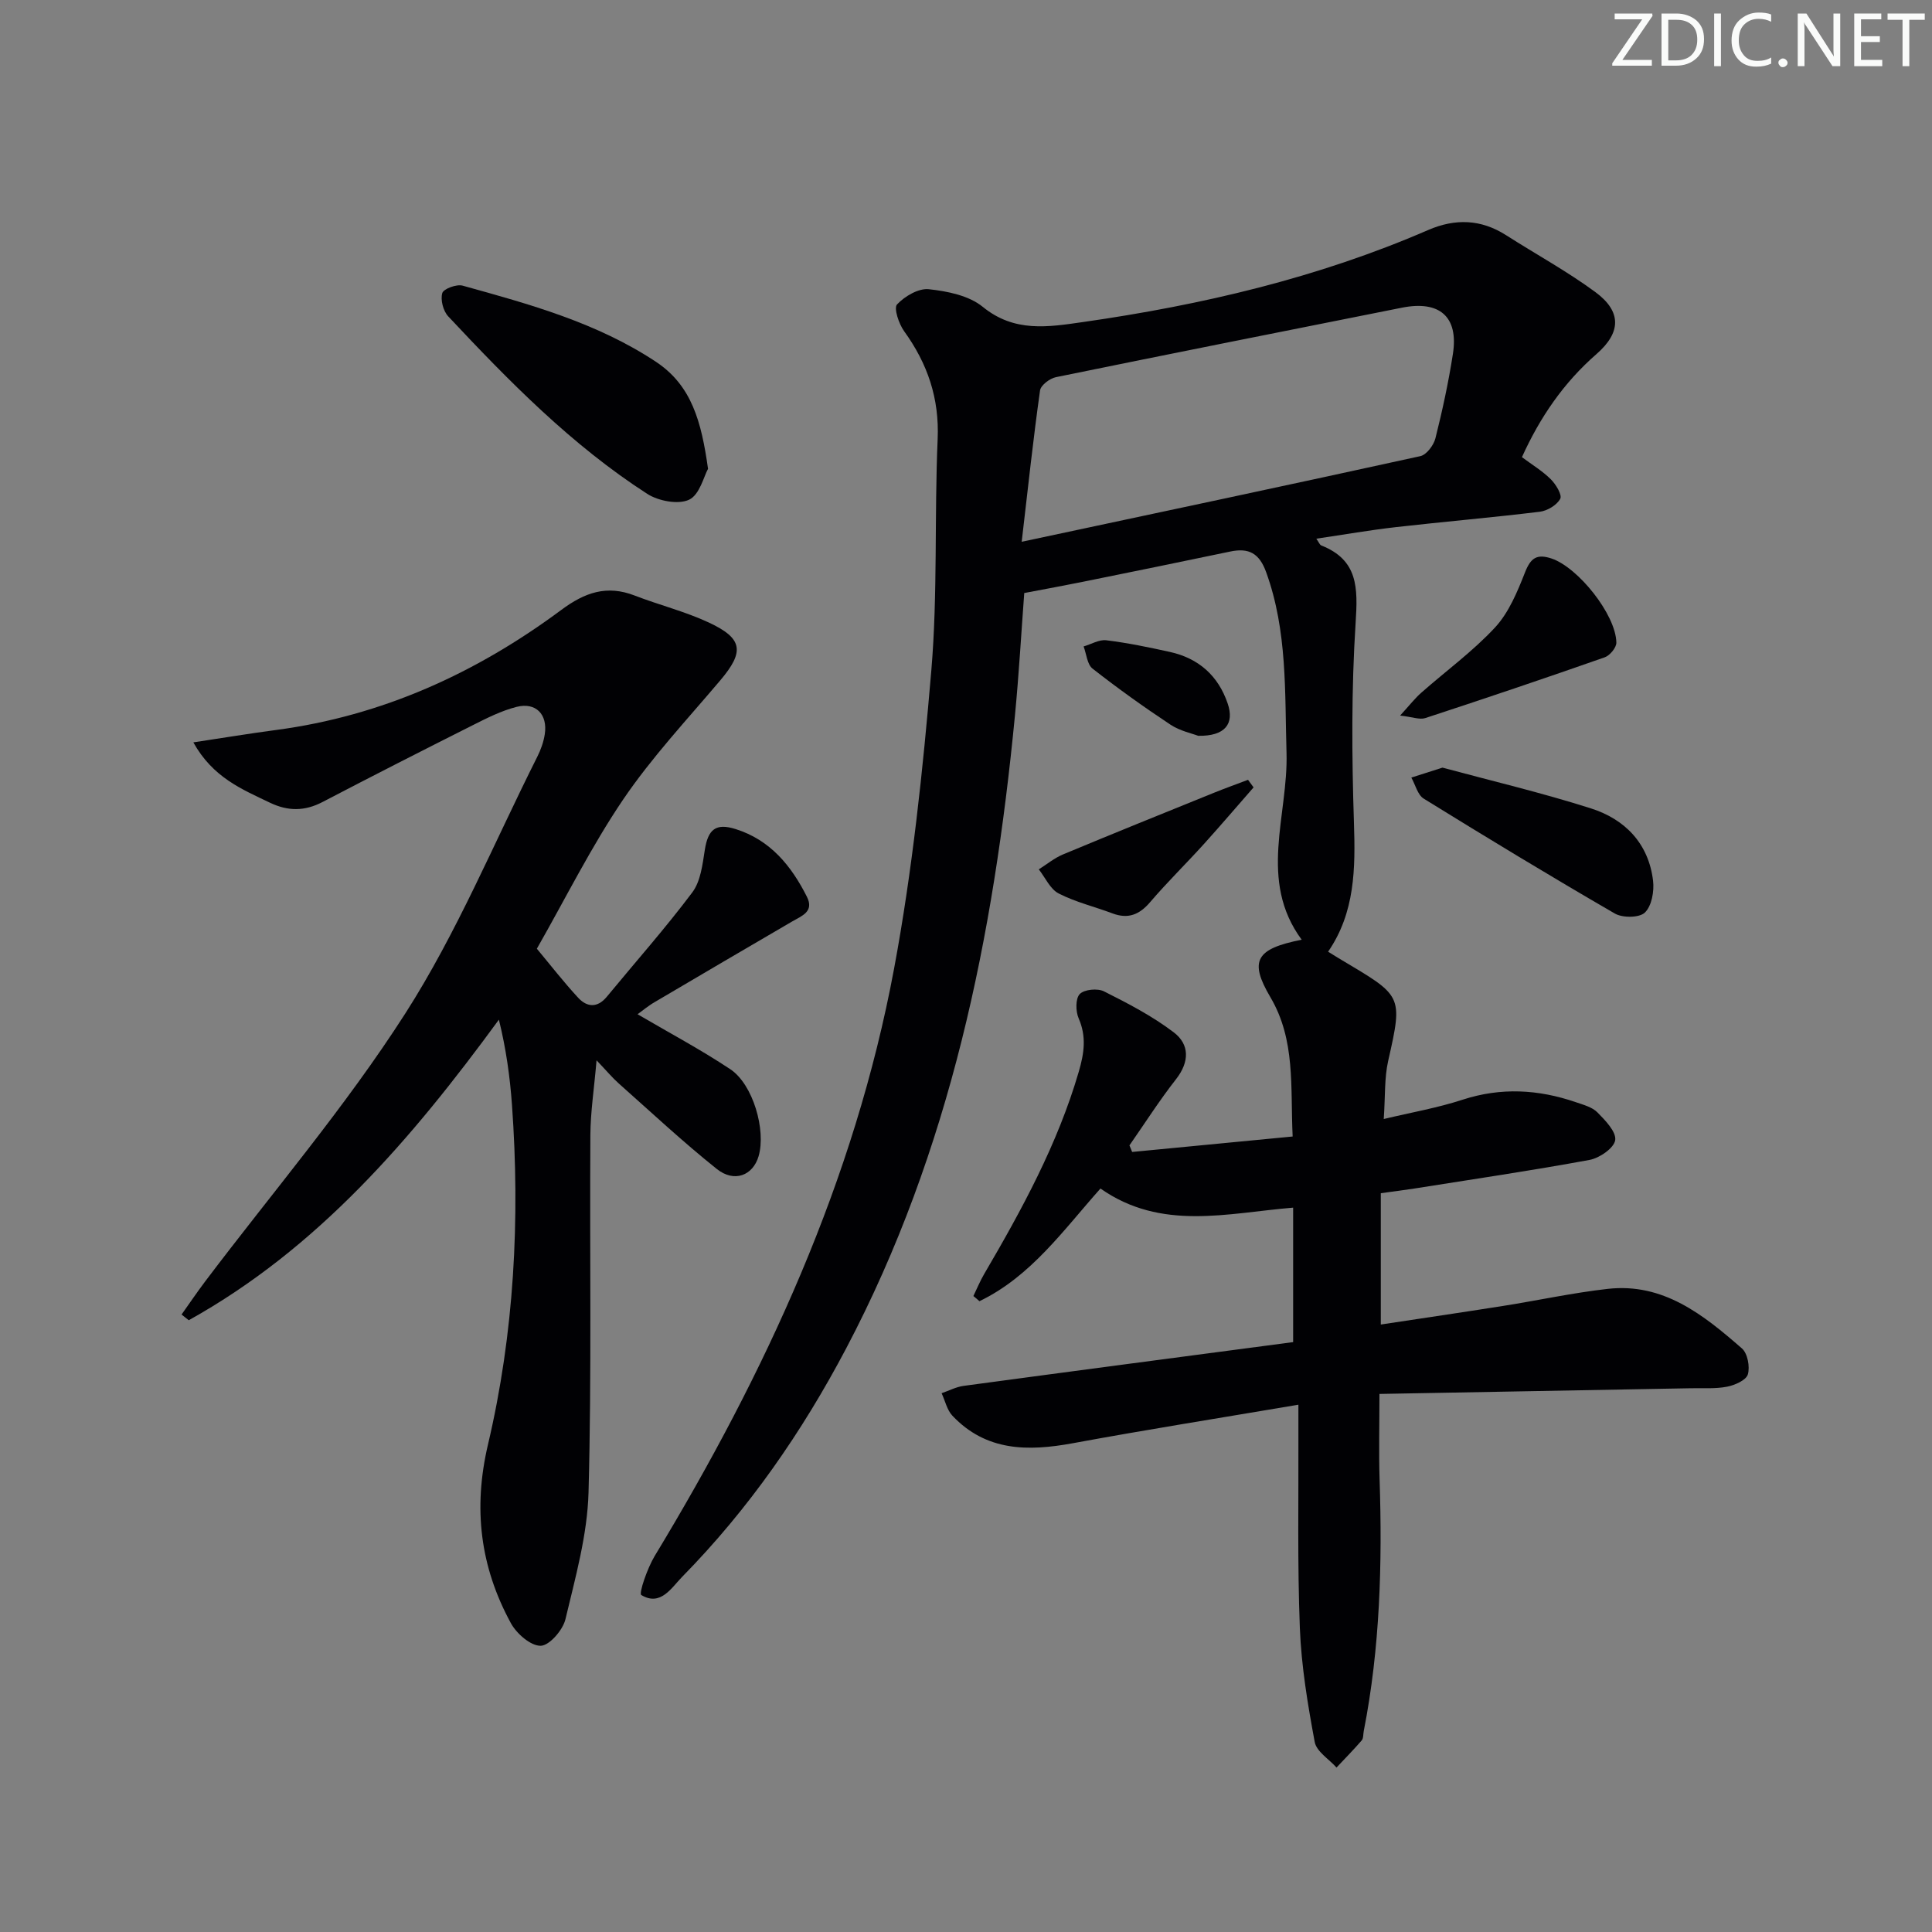 <svg enable-background="new 0 0 400 400" viewBox="0 0 400 400" xmlns="http://www.w3.org/2000/svg"><rect x="0" y="0" width="400" height="400" fill="#808080" stroke="none"/><g fill="#fafbfa"><path d="m342.2 3.2-6.3 9.2h6.1v1.2h-8.2v-.5l6.2-9.1h-5.7v-1.2h7.8v.4z"/><path d="m344 13.7v-10.9h3.1c1.6 0 3 .5 4.1 1.4 1.1 1 1.6 2.2 1.6 3.9s-.5 3-1.6 4-2.5 1.5-4.2 1.5h-3zm1.4-9.6v8.4h1.6c1.4 0 2.5-.4 3.2-1.1.8-.8 1.2-1.8 1.2-3.2s-.4-2.4-1.2-3.1-1.8-1-3.1-1z"/><path d="m356.3 2.8v10.9h-1.4v-10.9z"/><path d="m366.6 13.2c-.8.4-1.8.6-3 .6-1.6 0-2.8-.5-3.7-1.5s-1.4-2.3-1.4-3.9c0-1.7.5-3.2 1.6-4.2s2.4-1.6 4-1.6c1 0 1.9.1 2.6.4v1.5c-.8-.4-1.6-.6-2.6-.6-1.2 0-2.2.4-3 1.2s-1.1 1.9-1.1 3.3c0 1.3.4 2.3 1.1 3.1s1.6 1.1 2.8 1.1c1.1 0 2-.2 2.8-.7v1.3z"/><path d="m368.2 13c0-.3.1-.5.3-.6.2-.2.4-.3.6-.3.3 0 .5.1.7.3s.3.4.3.6-.1.5-.3.6c-.2.2-.4.3-.7.3s-.5-.1-.6-.3c-.2-.2-.3-.4-.3-.6z"/><path d="m381.1 13.7h-1.7l-5.5-8.4c-.2-.2-.3-.5-.4-.7 0 .2.1.8.1 1.5v7.6h-1.4v-10.9h1.8l5.3 8.3c.3.4.4.6.4.8 0-.3-.1-.8-.1-1.6v-7.5h1.4v10.9z"/><path d="m389.7 13.7h-5.8v-10.9h5.6v1.2h-4.2v3.5h3.9v1.2h-3.9v3.7h4.4z"/><path d="m398.4 4.1h-3.1v9.6h-1.4v-9.6h-3.1v-1.3h7.7v1.3z"/></g><path d="m201.53 268.33c.74-1.53 1.38-3.11 2.24-4.57 7.82-13.36 15.2-26.89 19.58-41.88 1.12-3.84 1.62-7.26-.03-11.05-.63-1.45-.67-4.09.23-5.02.93-.97 3.69-1.23 5.02-.56 4.99 2.51 10.04 5.13 14.46 8.5 3.27 2.49 3.26 6.1.46 9.68-3.44 4.39-6.45 9.12-9.65 13.71.19.45.37.9.56 1.36 10.93-1.05 21.86-2.1 33.23-3.2-.49-10.36.63-19.96-4.62-28.86-4.44-7.53-2.99-10.01 6.49-11.88-9.07-12.3-2.76-25.75-3.14-38.7-.37-12.61.2-25.21-4.21-37.38-1.42-3.94-3.59-5.1-7.44-4.29-10.24 2.15-20.49 4.23-30.74 6.31-3.7.75-7.41 1.42-11.91 2.28-.6 7.97-1.09 16.7-1.93 25.39-4.4 45.59-13.33 89.99-34.94 131-9.13 17.32-20.19 33.28-33.93 47.27-2.24 2.28-4.49 6.21-8.49 3.79-.54-.33 1.26-5.56 2.76-8.05 22.97-37.94 41.41-77.81 49.58-121.64 3.79-20.35 5.96-41.07 7.71-61.72 1.34-15.89.62-31.94 1.31-47.9.37-8.46-2.09-15.63-6.94-22.35-1.1-1.52-2.18-4.78-1.47-5.54 1.6-1.7 4.45-3.38 6.58-3.15 3.85.41 8.31 1.31 11.17 3.65 6.56 5.35 13.53 4.18 20.73 3.15 24.58-3.52 48.6-9.13 71.47-19.05 5.61-2.43 10.95-2.26 16.16 1.07 6.15 3.93 12.6 7.45 18.46 11.76 5.44 4.01 5.41 8.34.24 12.85-6.78 5.91-11.68 13.06-15.43 21.34 2.08 1.55 4.23 2.85 5.96 4.56 1.06 1.05 2.4 3.25 1.97 4.06-.69 1.3-2.67 2.49-4.23 2.68-9.9 1.21-19.83 2.05-29.74 3.18-5.39.61-10.75 1.55-16.53 2.4.53.75.7 1.27 1.03 1.4 7.65 3.02 7.57 8.8 7.11 15.97-.89 13.77-.8 27.65-.35 41.45.31 9.45.24 18.56-5.35 26.69 1.01.62 1.56.98 2.12 1.31 13.27 7.92 13.45 7.43 10.31 21.33-.79 3.51-.58 7.24-.91 12 5.69-1.36 11.13-2.3 16.33-4 7.96-2.59 15.7-2.14 23.45.52 1.56.54 3.38 1.01 4.46 2.11 1.63 1.65 3.93 4.02 3.68 5.75-.25 1.64-3.25 3.71-5.32 4.09-12.06 2.22-24.2 4.01-36.31 5.93-2.11.33-4.24.59-6.9.96v27.19c8.42-1.28 16.91-2.52 25.37-3.86 7.2-1.14 14.35-2.7 21.59-3.52 11.54-1.31 19.85 5.39 27.81 12.33 1.17 1.02 1.69 3.8 1.22 5.38-.36 1.2-2.69 2.23-4.3 2.54-2.42.47-4.97.27-7.47.32-21.43.4-42.87.79-64.5 1.18 0 6.48-.15 12.09.03 17.69.57 17.48.1 34.89-3.28 52.11-.13.65-.05 1.49-.42 1.93-1.67 1.93-3.47 3.75-5.22 5.62-1.56-1.75-4.14-3.31-4.51-5.28-1.45-7.79-2.77-15.69-3.08-23.6-.52-13.31-.25-26.65-.3-39.98-.01-1.79 0-3.57 0-6.26-16.07 2.72-31.43 5.16-46.73 7.98-9.25 1.7-17.92 1.69-24.91-5.71-1.12-1.19-1.5-3.08-2.23-4.65 1.52-.52 3-1.31 4.56-1.52 22.67-3.06 45.36-6.04 68.22-9.06 0-9.5 0-18.42 0-27.84-13.61 1.12-27.3 4.89-39.89-3.96-7.64 8.57-14.4 18.21-25.06 23.33-.41-.38-.83-.73-1.25-1.07zm10-156.16c28.51-6.08 55.54-11.8 82.53-17.73 1.29-.28 2.77-2.26 3.13-3.7 1.45-5.77 2.71-11.61 3.62-17.48 1.19-7.7-2.76-11.12-10.59-9.55-23.88 4.76-47.76 9.5-71.61 14.38-1.27.26-3.13 1.67-3.28 2.75-1.38 9.8-2.44 19.65-3.8 31.33z" fill="#010104"/><path d="m132 209.99c6.48 3.8 13.04 7.29 19.2 11.38 4.72 3.14 7.43 12.63 5.86 18.01-1.17 3.99-5.02 5.54-8.66 2.64-7-5.59-13.57-11.73-20.27-17.68-1.35-1.2-2.51-2.6-4.62-4.81-.5 5.85-1.25 10.66-1.28 15.48-.16 24.65.28 49.32-.38 73.96-.24 8.81-2.72 17.61-4.78 26.27-.53 2.24-3.32 5.46-5.12 5.5-2.08.04-5.01-2.52-6.19-4.7-6.33-11.63-7.85-23.71-4.73-36.96 5.43-23.08 6.67-46.65 4.97-70.32-.42-5.84-1.23-11.66-2.71-17.65-18.09 24.73-37.47 47.35-64.21 62.23-.5-.39-.99-.79-1.49-1.18 1.62-2.28 3.19-4.6 4.87-6.83 13.92-18.44 29.03-36.11 41.45-55.5 10.69-16.69 18.36-35.31 27.31-53.11.74-1.46 1.32-3.09 1.57-4.7.63-4.1-1.84-6.68-5.83-5.67-3.17.8-6.19 2.34-9.15 3.83-10.38 5.22-20.74 10.49-31.04 15.87-3.7 1.93-7.17 1.92-10.88.14-5.79-2.78-11.81-5.2-15.86-12.49 6.3-.95 11.72-1.85 17.17-2.57 21.94-2.91 41.42-11.79 59.02-24.86 4.86-3.61 9.4-5.2 15.15-2.98 5.09 1.97 10.46 3.3 15.39 5.6 7.12 3.32 7.37 6.06 2.35 11.99-6.85 8.1-14.17 15.92-20.1 24.66-6.6 9.74-11.87 20.38-17.86 30.88 2.8 3.36 5.53 6.88 8.54 10.14 1.83 1.98 3.98 2.18 5.94-.19 5.92-7.19 12.13-14.18 17.71-21.62 1.73-2.31 2.11-5.79 2.59-8.82.67-4.22 2.26-5.57 6.37-4.28 7.17 2.25 11.53 7.6 14.76 14.01 1.56 3.1-1.08 3.97-3.07 5.13-9.47 5.53-18.93 11.06-28.37 16.64-1.4.8-2.66 1.87-3.62 2.56z" fill="#010104"/><path d="m146.59 97.06c-.86 1.54-1.73 5.37-3.92 6.4-2.26 1.06-6.36.27-8.68-1.22-15.62-10.08-28.56-23.26-41.19-36.74-1.04-1.11-1.64-3.42-1.23-4.82.26-.89 2.97-1.89 4.21-1.54 13.88 3.85 27.79 7.66 40.02 15.76 7.43 4.93 9.42 12.43 10.79 22.16z" fill="#010104"/><path d="m298.65 158.93c9.81 2.65 20.41 5.15 30.74 8.44 7.04 2.24 11.94 7.26 12.86 14.98.26 2.18-.28 5.22-1.69 6.58-1.14 1.11-4.63 1.14-6.24.2-13.31-7.71-26.47-15.69-39.55-23.78-1.27-.78-1.73-2.88-2.57-4.36 1.77-.57 3.54-1.14 6.45-2.06z" fill="#010104"/><path d="m289.88 148.15c2.03-2.22 3.1-3.61 4.39-4.74 5.1-4.5 10.68-8.56 15.28-13.52 2.85-3.09 4.61-7.38 6.19-11.39 1.18-3 2.45-3.88 5.51-2.86 5.44 1.83 13.29 11.56 13.4 17.4.02 1.03-1.34 2.68-2.41 3.05-12.34 4.33-24.73 8.51-37.15 12.58-1.17.38-2.64-.23-5.21-.52z" fill="#010104"/><path d="m259.54 163.02c-3.42 3.9-6.78 7.85-10.26 11.7-3.67 4.06-7.59 7.89-11.15 12.05-2.22 2.6-4.55 3.56-7.8 2.34-3.72-1.4-7.65-2.33-11.15-4.13-1.76-.91-2.77-3.28-4.11-4.99 1.66-1.04 3.21-2.33 4.99-3.08 10.38-4.33 20.81-8.54 31.24-12.76 2.34-.95 4.73-1.8 7.09-2.7.38.52.76 1.05 1.15 1.57z" fill="#010104"/><path d="m248.07 152.34c-1.23-.48-3.76-.99-5.76-2.32-5.51-3.65-10.9-7.51-16.11-11.59-1.12-.88-1.26-3.03-1.85-4.59 1.57-.46 3.2-1.46 4.69-1.28 4.42.54 8.8 1.45 13.15 2.41 5.95 1.31 10.02 4.9 11.99 10.69 1.43 4.18-.52 6.78-6.11 6.68z" fill="#010104"/></svg>